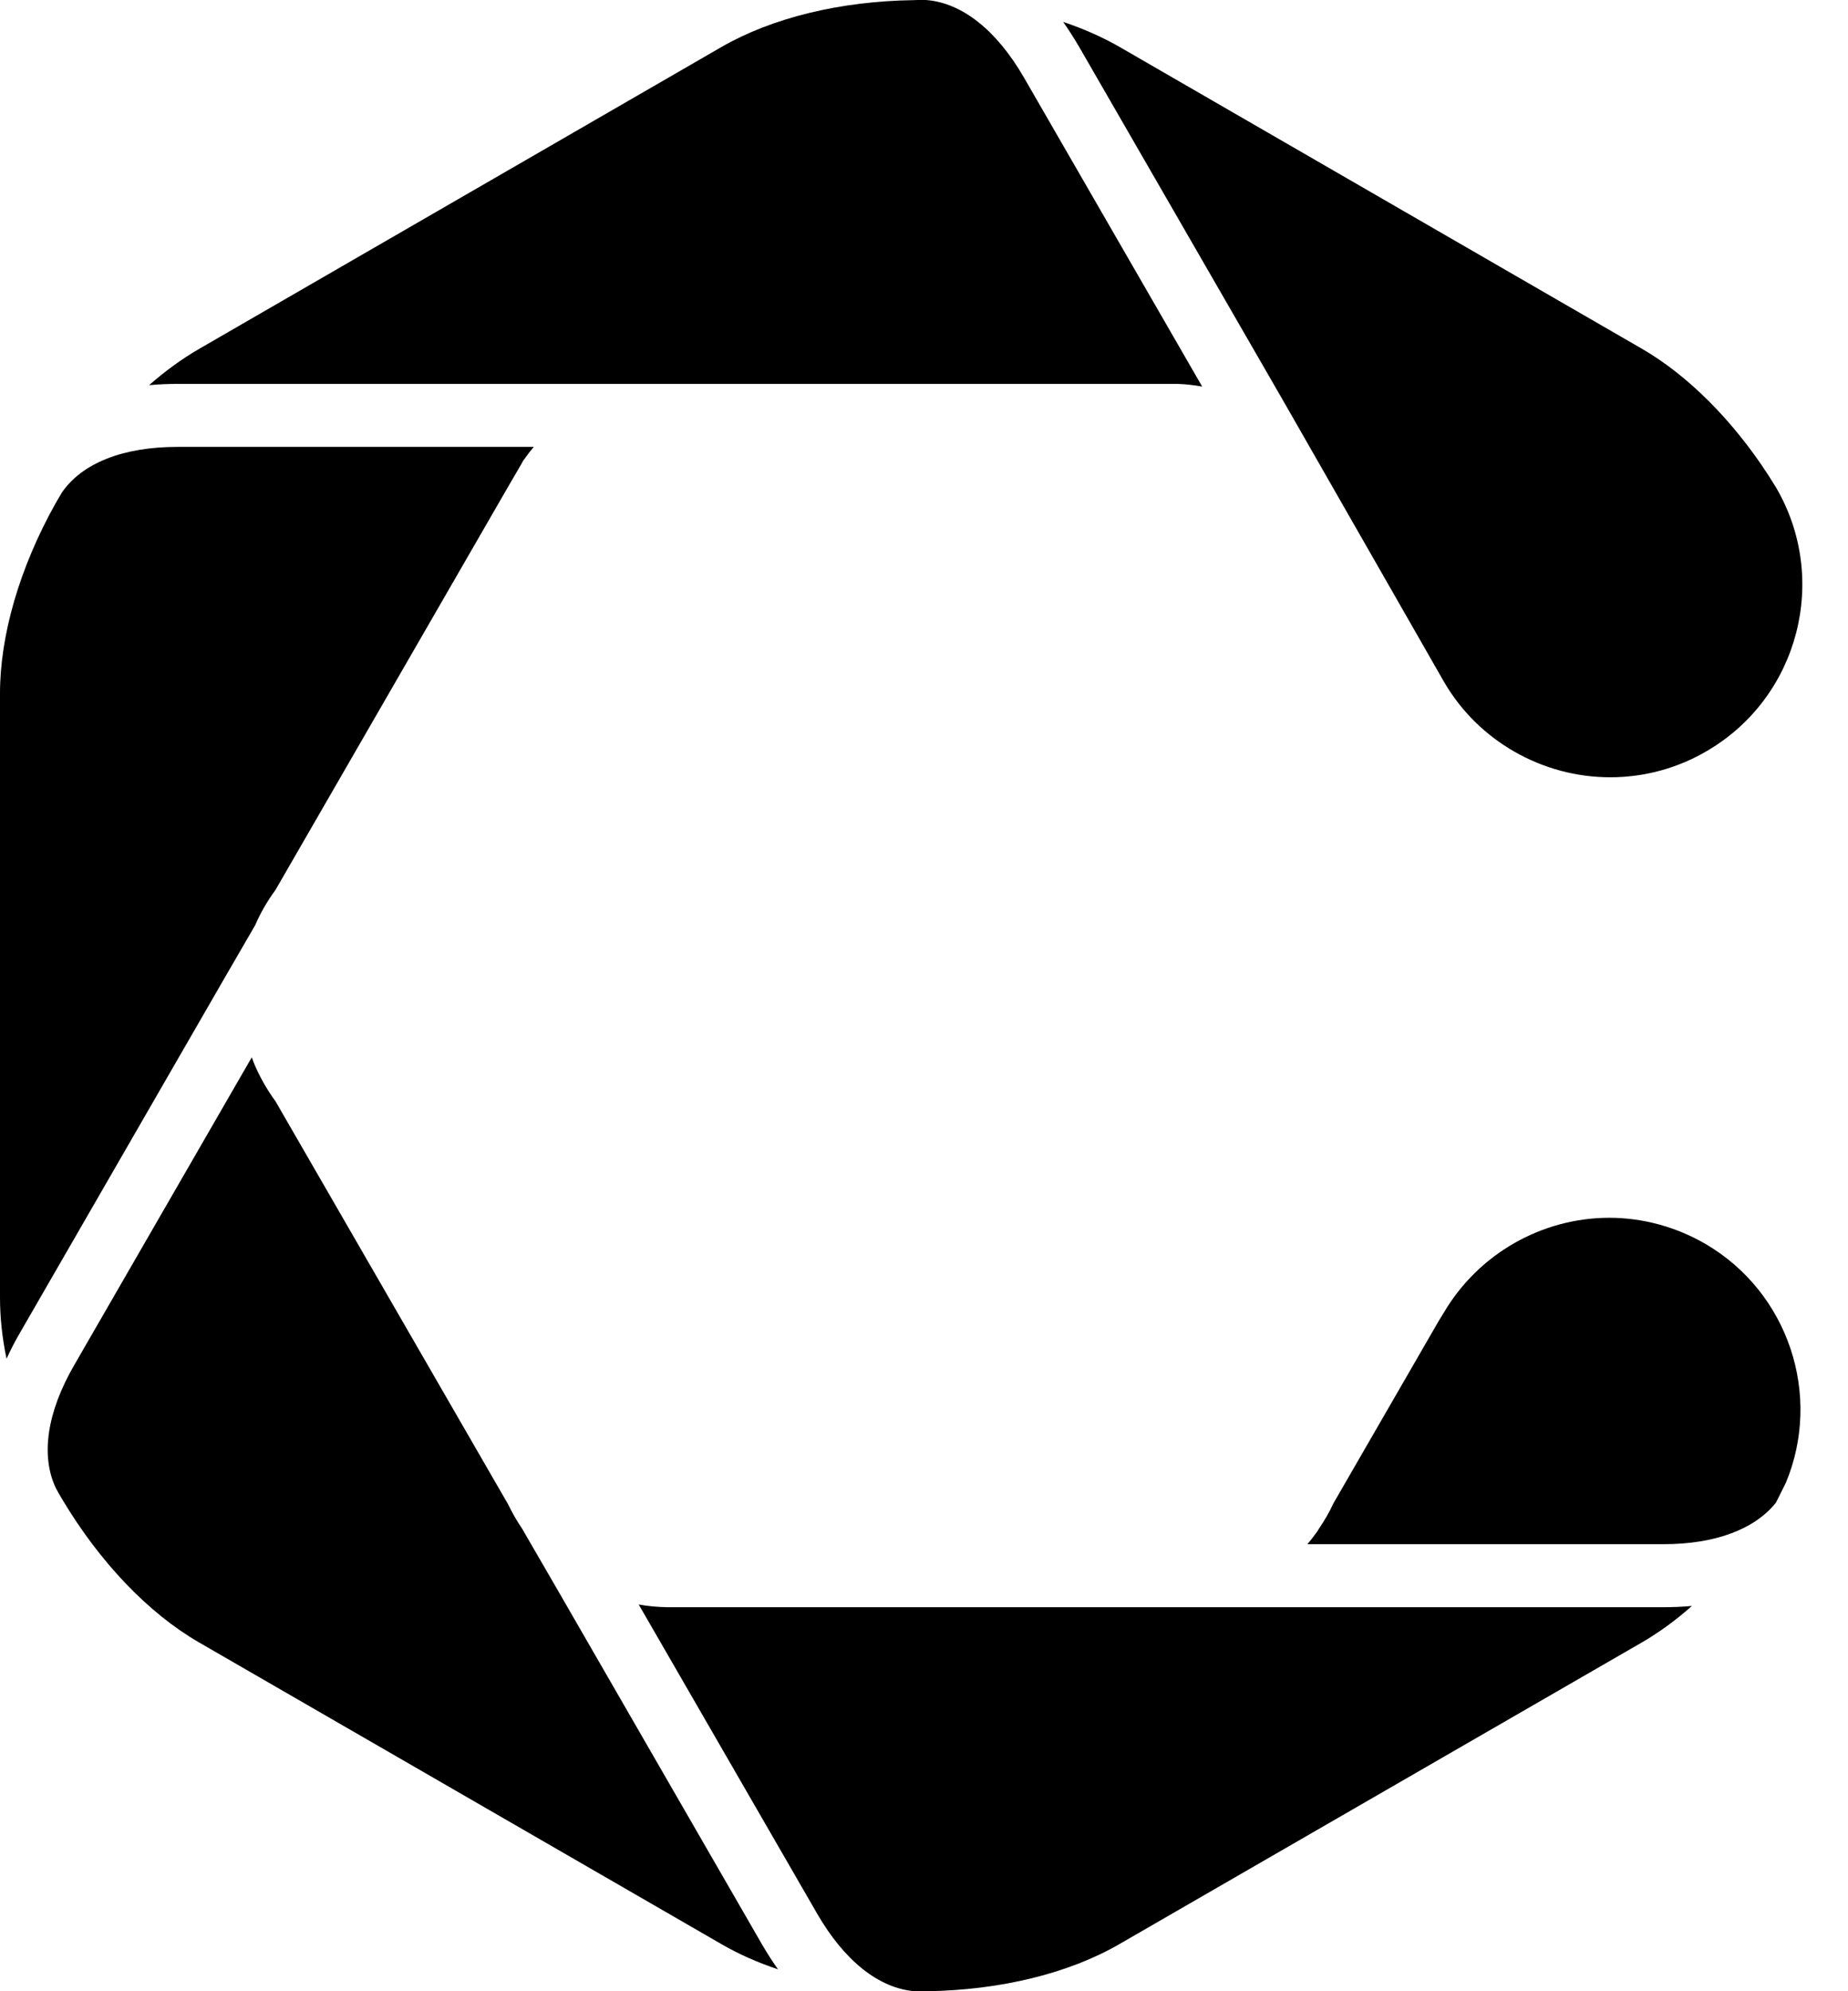 <svg width="13" height="14" viewBox="0 0 13 14" xmlns="http://www.w3.org/2000/svg">
<path d="M12.493 10.565L12.563 10.425C12.82 9.807 12.58 9.088 12.001 8.748C11.794 8.627 11.559 8.562 11.321 8.562C10.845 8.562 10.4 8.817 10.158 9.227L10.121 9.287L9.38 10.57C9.351 10.633 9.316 10.693 9.277 10.75L9.274 10.755L9.269 10.764L9.263 10.772C9.242 10.802 9.22 10.83 9.197 10.857H11.702C12.063 10.857 12.343 10.753 12.493 10.565Z"/>
<path d="M6.435 14L6.476 14L6.523 14C7.038 13.992 7.518 13.875 7.874 13.669L11.553 11.546C11.671 11.477 11.789 11.392 11.902 11.291C11.838 11.297 11.771 11.3 11.702 11.3H8.831H4.695C4.627 11.299 4.559 11.293 4.493 11.281L5.748 13.454C5.94 13.787 6.184 13.98 6.435 14Z"/>
<path d="M1.771 7.434L0.522 9.598C0.33 9.929 0.285 10.236 0.393 10.463C0.407 10.49 0.423 10.516 0.438 10.542C0.702 10.984 1.043 11.341 1.399 11.547L5.077 13.67C5.196 13.739 5.329 13.798 5.473 13.846C5.435 13.793 5.399 13.736 5.364 13.677L3.929 11.19L3.673 10.748C3.637 10.695 3.604 10.638 3.574 10.576L1.938 7.743C1.878 7.661 1.828 7.573 1.789 7.481C1.783 7.466 1.777 7.45 1.771 7.434Z"/>
<path d="M1.573 6.888L1.795 6.505C1.832 6.419 1.88 6.336 1.938 6.257L3.578 3.416L3.669 3.26L3.676 3.247L3.681 3.238L3.688 3.229C3.709 3.199 3.731 3.17 3.755 3.142H2.377H1.249C0.867 3.142 0.579 3.255 0.436 3.462C0.419 3.49 0.404 3.517 0.388 3.544C0.138 3.992 0 4.466 0 4.876V9.123C0 9.261 0.015 9.405 0.046 9.553C0.073 9.494 0.103 9.435 0.138 9.375L1.573 6.888Z"/>
<path d="M4.12 2.699H8.283C8.342 2.701 8.401 2.708 8.457 2.718L7.203 0.545C7.01 0.211 6.765 0.018 6.513 0C6.512 0 6.511 0 6.51 0C6.502 0 6.489 0 6.475 0C6.459 0 6.443 0 6.428 0.001C5.911 0.008 5.432 0.125 5.076 0.33L1.399 2.454C1.28 2.523 1.163 2.608 1.049 2.708C1.114 2.702 1.18 2.699 1.249 2.699H4.12V2.699Z"/>
<path d="M9.022 2.809L10.161 4.799C10.401 5.209 10.849 5.465 11.328 5.465C11.567 5.465 11.804 5.401 12.011 5.278C12.655 4.9 12.87 4.069 12.493 3.426L12.437 3.337C12.188 2.954 11.873 2.639 11.552 2.453L7.874 0.329C7.755 0.261 7.622 0.202 7.479 0.154C7.516 0.207 7.552 0.263 7.587 0.322L9.022 2.809Z"/>
</svg>

